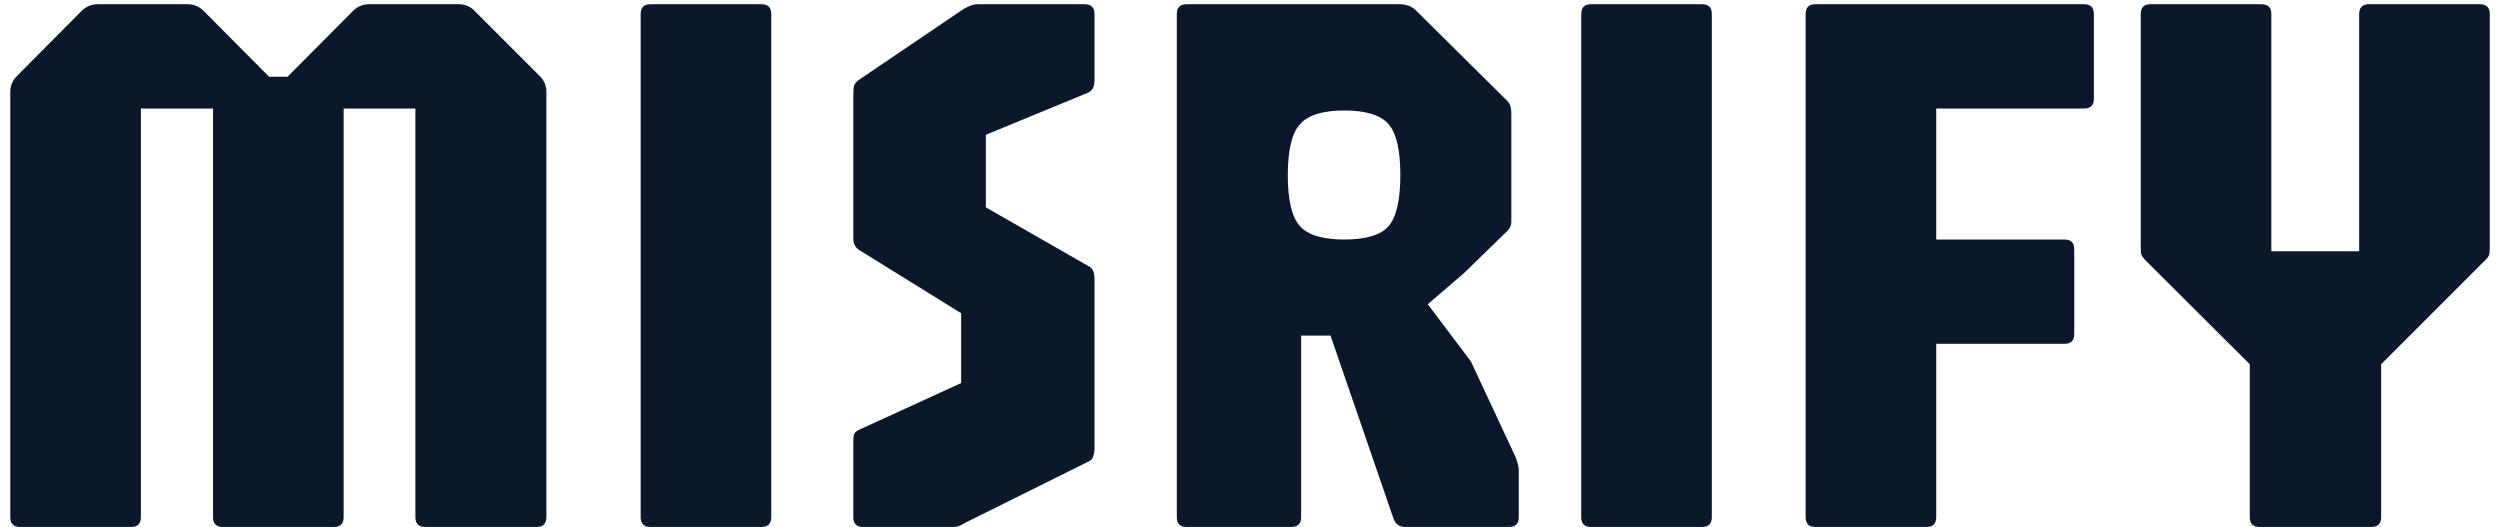 <svg width="204" height="43" viewBox="0 0 204 43" fill="none" xmlns="http://www.w3.org/2000/svg">
<path d="M1.64 43C1.107 43 0.84 42.733 0.84 42.2V7.48C0.84 6.989 1.021 6.563 1.384 6.2L6.696 0.856C7.059 0.515 7.485 0.344 7.976 0.344H15.304C15.795 0.344 16.221 0.515 16.584 0.856L21.96 6.264H23.464L28.84 0.856C29.203 0.515 29.629 0.344 30.12 0.344H37.416C37.928 0.344 38.355 0.515 38.696 0.856L44.04 6.2C44.403 6.563 44.584 6.989 44.584 7.48V42.2C44.584 42.733 44.317 43 43.784 43H34.696C34.163 43 33.896 42.733 33.896 42.2V8.856H28.04V42.2C28.04 42.733 27.773 43 27.24 43H18.184C17.651 43 17.384 42.733 17.384 42.2V8.856H11.496V42.2C11.496 42.733 11.229 43 10.696 43H1.64ZM53.078 43C52.544 43 52.278 42.733 52.278 42.2V1.144C52.278 0.611 52.544 0.344 53.078 0.344H62.133C62.667 0.344 62.934 0.611 62.934 1.144V42.2C62.934 42.733 62.667 43 62.133 43H53.078ZM70.43 43C69.897 43 69.63 42.733 69.63 42.2V36.184C69.63 35.907 69.641 35.683 69.662 35.512C69.705 35.341 69.833 35.203 70.046 35.096L78.43 31.256V25.56L70.174 20.44C69.811 20.227 69.63 19.907 69.63 19.48V7.736C69.63 7.395 69.651 7.149 69.694 7C69.737 6.829 69.897 6.648 70.174 6.456L78.59 0.76C78.803 0.632 78.995 0.536 79.166 0.472C79.358 0.387 79.593 0.344 79.87 0.344H88.51C89.043 0.344 89.31 0.611 89.31 1.144V6.584C89.31 7.053 89.15 7.373 88.83 7.544L80.446 11V16.92L88.83 21.72C89.15 21.869 89.31 22.211 89.31 22.744V36.664C89.31 36.835 89.278 37.016 89.214 37.208C89.171 37.4 89.065 37.539 88.894 37.624L78.846 42.616C78.718 42.68 78.558 42.765 78.366 42.872C78.195 42.957 78.025 43 77.854 43H70.43ZM96.828 43C96.294 43 96.028 42.733 96.028 42.2V1.144C96.028 0.611 96.294 0.344 96.828 0.344H114.172C114.684 0.344 115.11 0.483 115.452 0.76L122.812 8.056C123.046 8.269 123.185 8.451 123.228 8.6C123.292 8.749 123.324 8.995 123.324 9.336V18.104C123.324 18.381 123.217 18.627 123.004 18.84L119.484 22.264L116.508 24.824L120.028 29.496L123.644 37.24C123.729 37.432 123.793 37.624 123.836 37.816C123.9 37.987 123.932 38.2 123.932 38.456V42.2C123.932 42.733 123.665 43 123.132 43H114.684C114.214 43 113.894 42.787 113.724 42.36L108.572 27.384H106.172V42.2C106.172 42.733 105.905 43 105.372 43H96.828ZM109.692 19.544C111.462 19.544 112.668 19.181 113.308 18.456C113.948 17.709 114.268 16.323 114.268 14.296C114.268 12.248 113.948 10.861 113.308 10.136C112.668 9.389 111.462 9.016 109.692 9.016C107.942 9.016 106.737 9.389 106.076 10.136C105.414 10.861 105.084 12.248 105.084 14.296C105.084 16.323 105.414 17.709 106.076 18.456C106.737 19.181 107.942 19.544 109.692 19.544ZM129.828 43C129.294 43 129.028 42.733 129.028 42.2V1.144C129.028 0.611 129.294 0.344 129.828 0.344H138.884C139.417 0.344 139.684 0.611 139.684 1.144V42.2C139.684 42.733 139.417 43 138.884 43H129.828ZM148.14 43C147.607 43 147.34 42.733 147.34 42.2V1.144C147.34 0.611 147.607 0.344 148.14 0.344H170.06C170.593 0.344 170.86 0.611 170.86 1.144V8.056C170.86 8.589 170.593 8.856 170.06 8.856H157.996V19.544H168.46C168.993 19.544 169.26 19.811 169.26 20.344V27.256C169.26 27.789 168.993 28.056 168.46 28.056H157.996V42.2C157.996 42.733 157.729 43 157.196 43H148.14ZM184.381 43C183.848 43 183.581 42.733 183.581 42.2V29.72L175.005 21.176C174.856 21.005 174.76 20.856 174.717 20.728C174.696 20.579 174.685 20.408 174.685 20.216V1.144C174.685 0.611 174.952 0.344 175.485 0.344H184.541C185.074 0.344 185.341 0.611 185.341 1.144V20.504H192.509V1.144C192.509 0.611 192.776 0.344 193.309 0.344H202.365C202.898 0.344 203.165 0.611 203.165 1.144V20.216C203.165 20.408 203.154 20.579 203.133 20.728C203.112 20.856 203.016 21.005 202.845 21.176L194.301 29.72V42.2C194.301 42.733 194.034 43 193.501 43H184.381Z" fill="#0B172A"/>
</svg>
